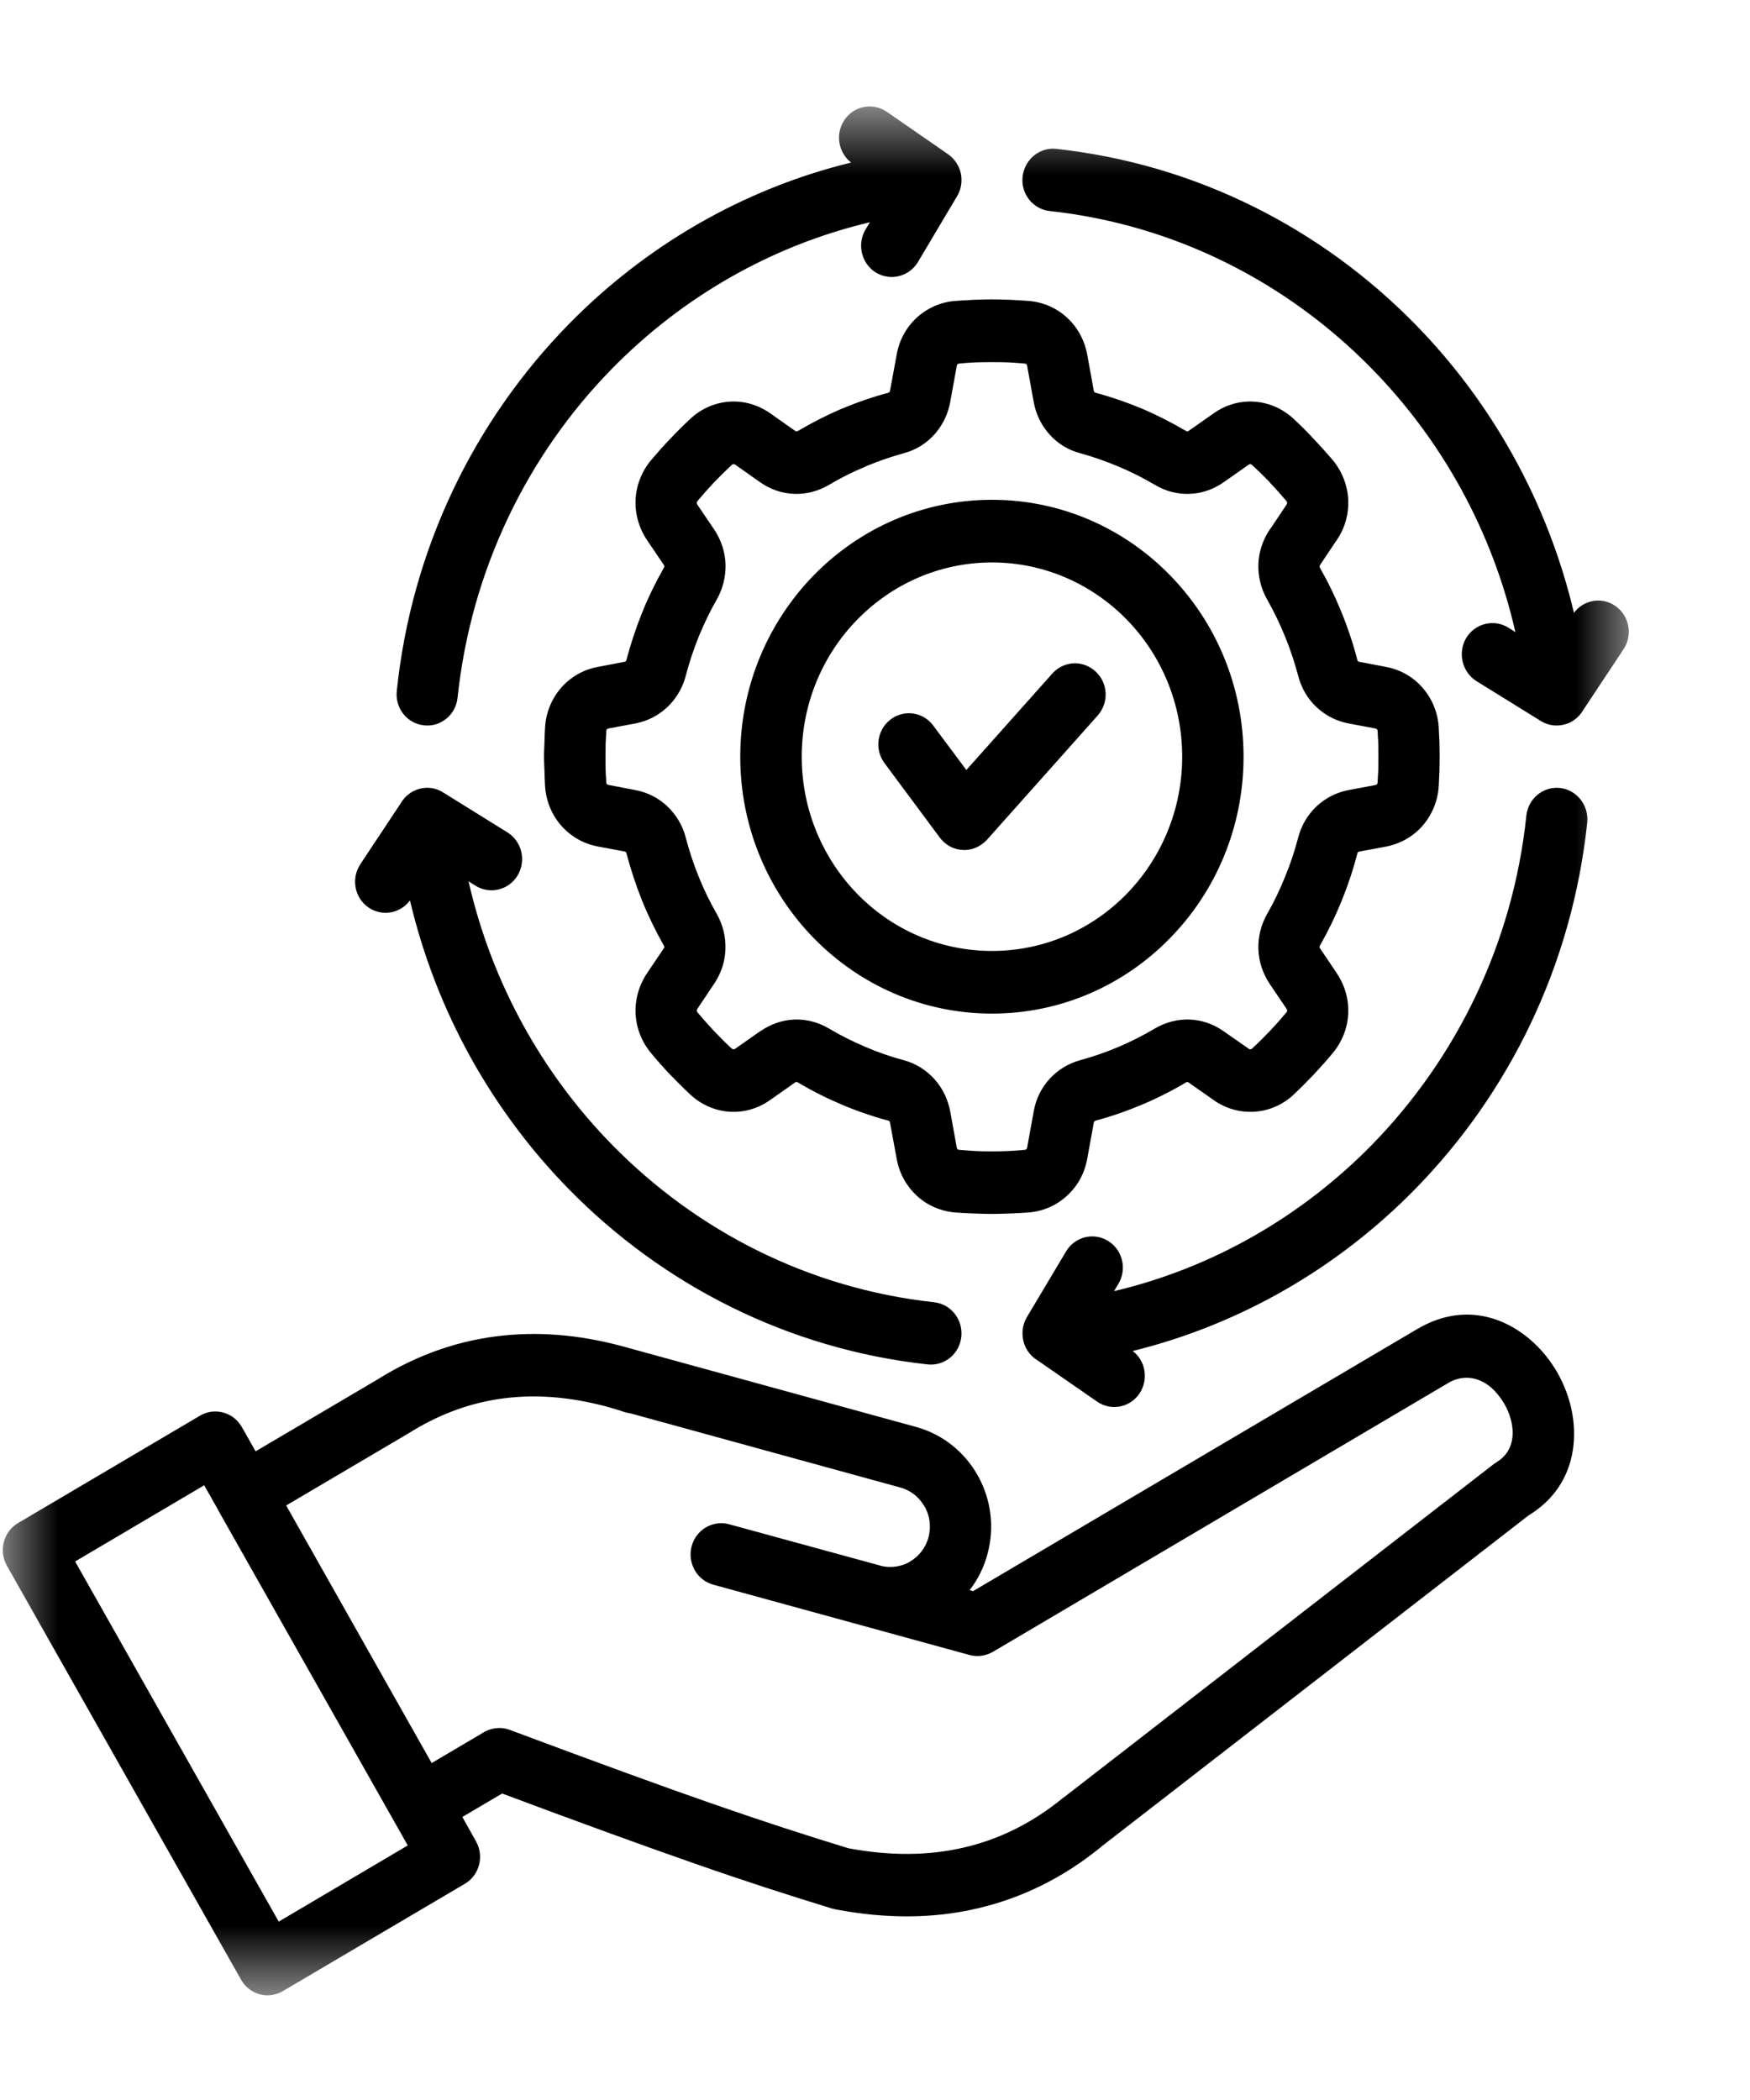 <svg width="15" height="18" viewBox="0 0 15 18" fill="none" xmlns="http://www.w3.org/2000/svg">
<mask id="mask0_231_537" style="mask-type:luminance" maskUnits="userSpaceOnUse" x="0" y="0" width="15" height="18">
<path d="M0 0.873H14.013V17.142H0V0.873Z" fill="white"/>
</mask>
<g mask="url(#mask0_231_537)">
<path fill-rule="evenodd" clip-rule="evenodd" d="M7.271 15.842C7.628 15.909 7.958 15.907 8.262 15.836C8.547 15.77 8.812 15.643 9.058 15.453L9.07 15.444C9.083 15.434 9.095 15.424 9.107 15.414C9.113 15.409 9.121 15.404 9.128 15.399L12.8 12.552C12.809 12.545 12.818 12.539 12.828 12.534L12.827 12.533C12.948 12.462 12.982 12.335 12.959 12.209C12.949 12.15 12.927 12.091 12.896 12.036C12.864 11.981 12.825 11.932 12.781 11.893C12.681 11.808 12.548 11.775 12.411 11.855L12.412 11.855L8.51 14.159C8.447 14.195 8.375 14.203 8.311 14.186L7.408 13.938L6.114 13.583C5.974 13.545 5.891 13.398 5.928 13.255C5.965 13.112 6.11 13.027 6.249 13.065L7.544 13.419L7.544 13.42C7.63 13.443 7.718 13.43 7.791 13.391L7.8 13.385C7.876 13.34 7.935 13.267 7.959 13.175C7.982 13.088 7.97 12.998 7.931 12.923L7.925 12.914C7.881 12.836 7.81 12.776 7.72 12.751L5.402 12.114C5.385 12.112 5.368 12.108 5.351 12.103C5.326 12.094 5.301 12.086 5.277 12.079L5.253 12.072C5.246 12.071 5.24 12.069 5.234 12.066C4.934 11.982 4.648 11.952 4.377 11.979C4.101 12.006 3.838 12.091 3.586 12.235L3.535 12.265L3.516 12.277C3.509 12.282 3.503 12.285 3.496 12.289L2.453 12.904L3.7 15.112L4.135 14.855C4.202 14.811 4.288 14.798 4.368 14.827C5.115 15.106 5.656 15.304 6.11 15.462C6.55 15.615 6.899 15.728 7.271 15.842ZM8.006 11.162C8.151 11.178 8.255 11.31 8.24 11.457C8.225 11.605 8.095 11.711 7.951 11.695C6.754 11.564 5.68 11.014 4.874 10.191C4.218 9.521 3.739 8.671 3.514 7.718C3.43 7.831 3.274 7.858 3.158 7.778C3.038 7.695 3.008 7.529 3.089 7.407L3.435 6.885C3.476 6.814 3.548 6.764 3.634 6.754C3.695 6.747 3.753 6.763 3.801 6.794L4.35 7.135C4.473 7.212 4.512 7.376 4.437 7.503C4.362 7.629 4.2 7.669 4.076 7.592L4.016 7.554C4.214 8.424 4.647 9.2 5.246 9.812C5.97 10.551 6.933 11.045 8.006 11.162ZM8.999 1.809C8.854 1.794 8.749 1.662 8.765 1.515C8.781 1.368 8.91 1.26 9.054 1.276C10.251 1.407 11.325 1.957 12.131 2.78C12.787 3.45 13.265 4.3 13.491 5.253C13.574 5.141 13.731 5.113 13.846 5.194C13.966 5.277 13.997 5.443 13.916 5.565L13.57 6.087C13.529 6.158 13.457 6.208 13.371 6.217C13.31 6.224 13.252 6.209 13.204 6.178L12.655 5.838C12.532 5.76 12.493 5.596 12.567 5.469C12.643 5.343 12.805 5.303 12.929 5.38L12.989 5.418C12.791 4.549 12.357 3.771 11.759 3.161C11.035 2.421 10.072 1.926 8.999 1.809ZM13.083 6.992C13.098 6.845 13.227 6.739 13.371 6.754C13.515 6.77 13.619 6.902 13.605 7.049C13.476 8.272 12.937 9.368 12.131 10.191C11.476 10.86 10.642 11.35 9.709 11.58C9.82 11.664 9.846 11.824 9.768 11.943C9.687 12.065 9.524 12.097 9.404 12.014L8.893 11.66C8.824 11.619 8.774 11.545 8.766 11.457C8.759 11.395 8.774 11.335 8.804 11.286L9.138 10.726C9.213 10.6 9.374 10.56 9.499 10.637C9.623 10.714 9.661 10.879 9.586 11.005L9.549 11.067C10.4 10.866 11.162 10.422 11.76 9.812C12.483 9.072 12.968 8.088 13.083 6.992ZM3.922 5.98C3.907 6.127 3.777 6.234 3.634 6.217C3.489 6.202 3.385 6.07 3.401 5.922C3.528 4.7 4.067 3.604 4.874 2.78C5.529 2.111 6.362 1.622 7.295 1.393C7.185 1.307 7.158 1.148 7.237 1.03C7.317 0.907 7.481 0.876 7.601 0.958L8.112 1.312C8.18 1.354 8.231 1.427 8.24 1.515C8.246 1.577 8.232 1.637 8.201 1.686L7.868 2.246C7.792 2.372 7.63 2.412 7.506 2.335C7.383 2.258 7.344 2.093 7.419 1.967L7.456 1.905C6.605 2.107 5.844 2.55 5.245 3.161C4.521 3.9 4.038 4.884 3.922 5.98ZM8.503 4.284C7.907 4.284 7.368 4.53 6.977 4.929C6.587 5.328 6.345 5.878 6.345 6.486C6.345 7.094 6.587 7.645 6.977 8.043C7.368 8.442 7.907 8.688 8.503 8.688C9.098 8.688 9.637 8.442 10.027 8.043C10.418 7.645 10.659 7.094 10.659 6.486C10.659 5.878 10.418 5.328 10.027 4.929C9.637 4.53 9.098 4.284 8.503 4.284ZM9.656 5.309C9.361 5.008 8.953 4.821 8.503 4.821C8.052 4.821 7.645 5.008 7.35 5.309C7.055 5.609 6.872 6.026 6.872 6.486C6.872 6.945 7.055 7.362 7.35 7.664C7.644 7.965 8.052 8.151 8.503 8.151C8.953 8.151 9.361 7.965 9.656 7.663C9.95 7.362 10.133 6.945 10.133 6.486C10.133 6.026 9.95 5.609 9.656 5.309ZM8.503 10.405C8.461 10.405 8.407 10.404 8.341 10.401C8.276 10.399 8.222 10.395 8.18 10.392C8.057 10.38 7.944 10.329 7.857 10.248C7.77 10.167 7.708 10.058 7.686 9.933L7.629 9.625C7.628 9.618 7.626 9.614 7.624 9.611C7.622 9.608 7.618 9.607 7.612 9.605C7.475 9.568 7.342 9.522 7.215 9.468C7.087 9.414 6.962 9.351 6.841 9.279C6.835 9.275 6.83 9.274 6.827 9.274C6.822 9.274 6.818 9.275 6.814 9.279L6.601 9.429C6.493 9.505 6.371 9.537 6.251 9.529C6.13 9.52 6.013 9.471 5.918 9.383C5.86 9.329 5.802 9.271 5.743 9.21C5.686 9.15 5.632 9.089 5.58 9.026C5.499 8.929 5.454 8.811 5.448 8.69C5.442 8.571 5.475 8.449 5.545 8.343L5.689 8.13L5.692 8.126C5.693 8.123 5.694 8.12 5.694 8.118C5.694 8.113 5.692 8.108 5.689 8.103C5.619 7.979 5.557 7.852 5.504 7.721C5.452 7.591 5.407 7.455 5.37 7.316C5.368 7.31 5.367 7.306 5.364 7.303H5.363C5.361 7.301 5.357 7.299 5.351 7.298L5.122 7.255C4.997 7.231 4.889 7.167 4.809 7.075C4.73 6.984 4.68 6.867 4.672 6.738C4.67 6.705 4.668 6.663 4.667 6.612C4.664 6.551 4.663 6.509 4.663 6.485C4.663 6.462 4.664 6.42 4.667 6.359C4.668 6.308 4.67 6.267 4.672 6.234C4.68 6.104 4.73 5.987 4.809 5.896C4.889 5.805 4.997 5.74 5.122 5.717L5.351 5.673C5.357 5.672 5.362 5.67 5.364 5.667C5.367 5.666 5.368 5.661 5.37 5.654C5.407 5.515 5.452 5.38 5.504 5.251C5.557 5.119 5.619 4.992 5.689 4.869C5.692 4.862 5.694 4.857 5.694 4.854C5.694 4.85 5.692 4.846 5.689 4.841L5.545 4.628C5.475 4.523 5.442 4.401 5.448 4.281C5.454 4.16 5.499 4.043 5.58 3.945C5.632 3.884 5.686 3.822 5.743 3.763C5.801 3.701 5.86 3.643 5.918 3.589C6.013 3.501 6.13 3.451 6.251 3.443C6.371 3.434 6.493 3.467 6.601 3.542L6.814 3.692C6.819 3.695 6.823 3.698 6.827 3.698C6.83 3.698 6.835 3.696 6.841 3.693C6.962 3.622 7.087 3.558 7.215 3.503C7.22 3.502 7.225 3.5 7.229 3.498C7.353 3.446 7.481 3.402 7.612 3.367C7.617 3.366 7.621 3.363 7.624 3.36L7.626 3.357C7.627 3.355 7.629 3.352 7.629 3.348L7.686 3.039C7.708 2.914 7.769 2.805 7.857 2.723C7.945 2.643 8.057 2.591 8.18 2.58C8.223 2.576 8.277 2.574 8.342 2.57C8.408 2.568 8.461 2.566 8.502 2.566C8.544 2.566 8.597 2.568 8.663 2.57C8.728 2.574 8.782 2.576 8.824 2.58C8.947 2.591 9.06 2.643 9.147 2.723C9.235 2.805 9.296 2.914 9.319 3.039L9.375 3.348C9.377 3.354 9.378 3.358 9.38 3.361V3.36C9.384 3.363 9.388 3.366 9.393 3.367C9.53 3.404 9.662 3.45 9.789 3.503C9.918 3.558 10.043 3.622 10.164 3.693C10.169 3.696 10.174 3.698 10.178 3.698C10.181 3.698 10.186 3.696 10.191 3.693L10.19 3.692L10.404 3.542C10.51 3.467 10.634 3.434 10.754 3.443C10.874 3.451 10.992 3.501 11.087 3.589C11.145 3.643 11.204 3.701 11.261 3.763L11.262 3.764C11.318 3.823 11.373 3.884 11.425 3.945C11.505 4.043 11.55 4.161 11.556 4.281C11.562 4.402 11.53 4.523 11.459 4.628C11.455 4.634 11.451 4.64 11.447 4.645L11.316 4.841H11.315L11.316 4.842C11.312 4.847 11.311 4.851 11.311 4.854C11.31 4.858 11.311 4.863 11.315 4.869C11.385 4.992 11.447 5.12 11.5 5.252C11.553 5.381 11.598 5.516 11.634 5.655C11.635 5.662 11.638 5.667 11.64 5.668C11.642 5.67 11.646 5.673 11.653 5.673L11.883 5.717C12.008 5.741 12.116 5.805 12.195 5.897C12.274 5.988 12.324 6.105 12.332 6.234C12.334 6.267 12.336 6.31 12.338 6.36C12.339 6.42 12.34 6.463 12.34 6.486C12.34 6.51 12.339 6.552 12.338 6.612C12.336 6.663 12.334 6.705 12.332 6.739C12.324 6.867 12.274 6.984 12.195 7.076C12.116 7.168 12.007 7.231 11.883 7.256L11.653 7.299C11.646 7.3 11.642 7.302 11.64 7.304C11.638 7.306 11.635 7.31 11.634 7.317C11.598 7.456 11.553 7.591 11.5 7.721C11.447 7.852 11.385 7.98 11.315 8.103C11.311 8.109 11.31 8.114 11.311 8.118C11.311 8.121 11.312 8.126 11.316 8.131L11.459 8.343L11.459 8.345V8.344C11.53 8.45 11.562 8.571 11.556 8.691C11.55 8.81 11.505 8.928 11.424 9.026V9.026C11.372 9.089 11.317 9.15 11.262 9.209L11.26 9.211C11.202 9.272 11.144 9.33 11.087 9.384C10.992 9.472 10.874 9.521 10.754 9.529C10.634 9.537 10.51 9.505 10.404 9.43L10.19 9.28C10.186 9.276 10.181 9.275 10.178 9.275C10.174 9.274 10.169 9.275 10.164 9.279C10.043 9.351 9.918 9.414 9.789 9.468C9.662 9.522 9.53 9.568 9.393 9.605C9.388 9.607 9.384 9.609 9.38 9.612C9.379 9.614 9.376 9.619 9.375 9.625L9.319 9.933C9.296 10.059 9.235 10.168 9.147 10.248C9.06 10.329 8.947 10.381 8.824 10.392C8.782 10.395 8.728 10.399 8.663 10.401C8.597 10.404 8.544 10.405 8.503 10.405ZM8.362 9.866C8.396 9.868 8.443 9.869 8.503 9.869C8.562 9.869 8.608 9.868 8.642 9.866C8.677 9.864 8.724 9.862 8.781 9.856C8.788 9.856 8.794 9.854 8.797 9.851C8.8 9.849 8.803 9.844 8.804 9.837L8.86 9.528C8.879 9.419 8.927 9.323 8.997 9.247C9.066 9.171 9.156 9.116 9.26 9.087C9.371 9.057 9.482 9.018 9.588 8.973C9.697 8.927 9.801 8.874 9.9 8.815C9.993 8.761 10.095 8.735 10.197 8.739C10.3 8.743 10.4 8.777 10.488 8.839L10.703 8.989C10.707 8.993 10.713 8.994 10.719 8.994C10.723 8.994 10.728 8.991 10.733 8.987C10.787 8.937 10.836 8.888 10.883 8.839L10.884 8.838C10.933 8.786 10.98 8.733 11.026 8.678L11.027 8.679C11.03 8.674 11.032 8.668 11.033 8.663C11.033 8.659 11.031 8.653 11.027 8.646L10.884 8.435C10.823 8.343 10.79 8.241 10.786 8.137C10.783 8.033 10.807 7.929 10.861 7.834C10.919 7.733 10.97 7.627 11.015 7.515C11.06 7.406 11.097 7.295 11.127 7.18C11.154 7.075 11.209 6.983 11.284 6.912C11.36 6.841 11.454 6.792 11.559 6.772L11.789 6.729C11.794 6.727 11.8 6.725 11.803 6.721C11.806 6.718 11.808 6.712 11.808 6.705C11.811 6.66 11.813 6.624 11.814 6.596C11.814 6.578 11.815 6.542 11.815 6.486C11.815 6.43 11.814 6.395 11.814 6.377C11.813 6.349 11.811 6.312 11.808 6.267C11.808 6.261 11.806 6.254 11.803 6.251C11.8 6.248 11.794 6.245 11.789 6.244L11.559 6.201C11.454 6.181 11.36 6.132 11.284 6.061C11.209 5.99 11.154 5.898 11.127 5.792C11.097 5.679 11.06 5.566 11.015 5.457C10.97 5.347 10.919 5.24 10.861 5.138C10.807 5.044 10.783 4.939 10.786 4.836C10.79 4.731 10.823 4.629 10.884 4.538H10.885L11.015 4.344C11.019 4.338 11.022 4.332 11.027 4.326C11.03 4.32 11.033 4.314 11.033 4.309C11.032 4.305 11.03 4.3 11.026 4.294C10.98 4.24 10.933 4.187 10.885 4.137L10.884 4.134C10.837 4.086 10.787 4.036 10.733 3.987C10.729 3.981 10.723 3.979 10.719 3.979C10.713 3.978 10.708 3.98 10.703 3.983L10.488 4.134V4.133L10.488 4.134C10.398 4.196 10.299 4.23 10.197 4.233C10.095 4.237 9.993 4.212 9.901 4.157C9.801 4.098 9.697 4.045 9.589 4C9.482 3.955 9.372 3.916 9.26 3.885C9.156 3.858 9.066 3.802 8.997 3.725L8.998 3.725H8.997C8.927 3.648 8.879 3.552 8.86 3.444L8.804 3.136C8.803 3.129 8.8 3.124 8.797 3.12C8.794 3.119 8.788 3.117 8.782 3.116C8.724 3.111 8.678 3.108 8.643 3.106C8.609 3.105 8.562 3.104 8.503 3.104C8.443 3.104 8.396 3.105 8.362 3.106C8.328 3.107 8.281 3.111 8.224 3.116C8.216 3.117 8.211 3.119 8.208 3.121C8.205 3.124 8.202 3.129 8.201 3.136L8.145 3.444C8.127 3.543 8.086 3.631 8.026 3.704C8.02 3.712 8.014 3.719 8.008 3.725C7.939 3.802 7.849 3.858 7.745 3.885C7.636 3.916 7.53 3.952 7.429 3.994L7.417 4C7.308 4.045 7.203 4.098 7.104 4.157C7.011 4.211 6.91 4.237 6.808 4.233C6.705 4.23 6.605 4.196 6.516 4.134L6.302 3.983C6.297 3.98 6.292 3.978 6.286 3.979C6.282 3.979 6.276 3.981 6.271 3.986C6.218 4.036 6.168 4.085 6.121 4.134L6.12 4.135C6.072 4.186 6.025 4.239 5.979 4.294C5.975 4.299 5.973 4.304 5.972 4.309C5.972 4.314 5.974 4.319 5.977 4.325L6.121 4.538C6.182 4.629 6.215 4.731 6.219 4.836C6.222 4.939 6.197 5.044 6.144 5.138C6.086 5.239 6.034 5.347 5.989 5.457C5.945 5.566 5.908 5.678 5.878 5.792C5.851 5.897 5.795 5.99 5.72 6.061C5.645 6.132 5.551 6.181 5.446 6.201L5.216 6.244C5.21 6.245 5.205 6.248 5.202 6.251C5.199 6.254 5.197 6.261 5.197 6.267C5.194 6.312 5.192 6.349 5.191 6.376C5.191 6.395 5.19 6.431 5.19 6.486C5.19 6.542 5.191 6.578 5.191 6.595C5.192 6.624 5.193 6.66 5.197 6.705C5.197 6.712 5.198 6.718 5.202 6.721C5.205 6.725 5.21 6.727 5.216 6.728L5.446 6.772C5.552 6.792 5.646 6.841 5.721 6.912L5.72 6.912C5.796 6.983 5.851 7.075 5.878 7.18C5.908 7.295 5.945 7.406 5.989 7.515C6.034 7.627 6.086 7.733 6.144 7.834C6.197 7.929 6.222 8.033 6.218 8.137C6.215 8.234 6.186 8.329 6.133 8.414C6.129 8.421 6.125 8.428 6.12 8.434L5.977 8.648C5.974 8.653 5.972 8.658 5.972 8.663C5.972 8.668 5.975 8.673 5.979 8.678C6.025 8.733 6.072 8.786 6.12 8.837C6.167 8.886 6.217 8.937 6.271 8.987C6.276 8.991 6.282 8.994 6.286 8.994C6.292 8.994 6.297 8.993 6.302 8.989L6.516 8.839L6.517 8.84V8.839C6.607 8.777 6.706 8.743 6.808 8.739C6.91 8.735 7.012 8.761 7.104 8.815C7.203 8.874 7.308 8.927 7.417 8.973C7.523 9.019 7.633 9.057 7.745 9.087C7.849 9.115 7.938 9.171 8.008 9.248C8.078 9.325 8.125 9.421 8.145 9.528L8.201 9.837C8.202 9.844 8.205 9.849 8.208 9.851C8.21 9.854 8.216 9.856 8.224 9.856C8.281 9.861 8.327 9.864 8.362 9.866ZM7.582 6.542L8.056 7.18C8.144 7.298 8.308 7.321 8.423 7.231C8.436 7.221 8.448 7.211 8.459 7.199H8.459L9.408 6.134C9.506 6.024 9.499 5.855 9.391 5.756C9.283 5.655 9.118 5.664 9.02 5.773L8.283 6.6L7.999 6.219C7.912 6.101 7.748 6.079 7.632 6.168C7.517 6.257 7.494 6.425 7.582 6.542ZM9.444 15.825C9.441 15.828 9.437 15.831 9.434 15.834C9.113 16.095 8.76 16.269 8.377 16.358C8.002 16.446 7.6 16.448 7.172 16.368C7.158 16.365 7.146 16.363 7.132 16.359C6.754 16.243 6.396 16.128 5.942 15.969C5.521 15.822 5.007 15.636 4.304 15.373L3.963 15.574L4.08 15.783C4.152 15.911 4.109 16.074 3.984 16.147L2.424 17.067C2.298 17.141 2.138 17.097 2.066 16.968L0.059 13.42C-0.013 13.291 0.03 13.127 0.156 13.054L1.715 12.134C1.841 12.06 2.001 12.105 2.073 12.232L2.191 12.44L3.234 11.825L3.242 11.82C3.583 11.608 3.945 11.483 4.328 11.446C4.664 11.413 5.014 11.448 5.377 11.551C5.381 11.552 5.385 11.553 5.388 11.554L7.856 12.232C8.085 12.296 8.269 12.449 8.379 12.644C8.383 12.65 8.385 12.656 8.389 12.662C8.492 12.854 8.526 13.086 8.466 13.313C8.436 13.432 8.381 13.539 8.311 13.63L8.341 13.638L12.149 11.391H12.15C12.51 11.178 12.861 11.263 13.118 11.484C13.21 11.563 13.289 11.661 13.35 11.767C13.41 11.874 13.454 11.991 13.476 12.112C13.535 12.443 13.437 12.786 13.101 12.99L9.444 15.825ZM1.868 12.941L3.495 15.818L2.389 16.471L0.644 13.384L1.75 12.731L1.867 12.937L1.868 12.941Z" fill="black"/>
</g>
</svg>
